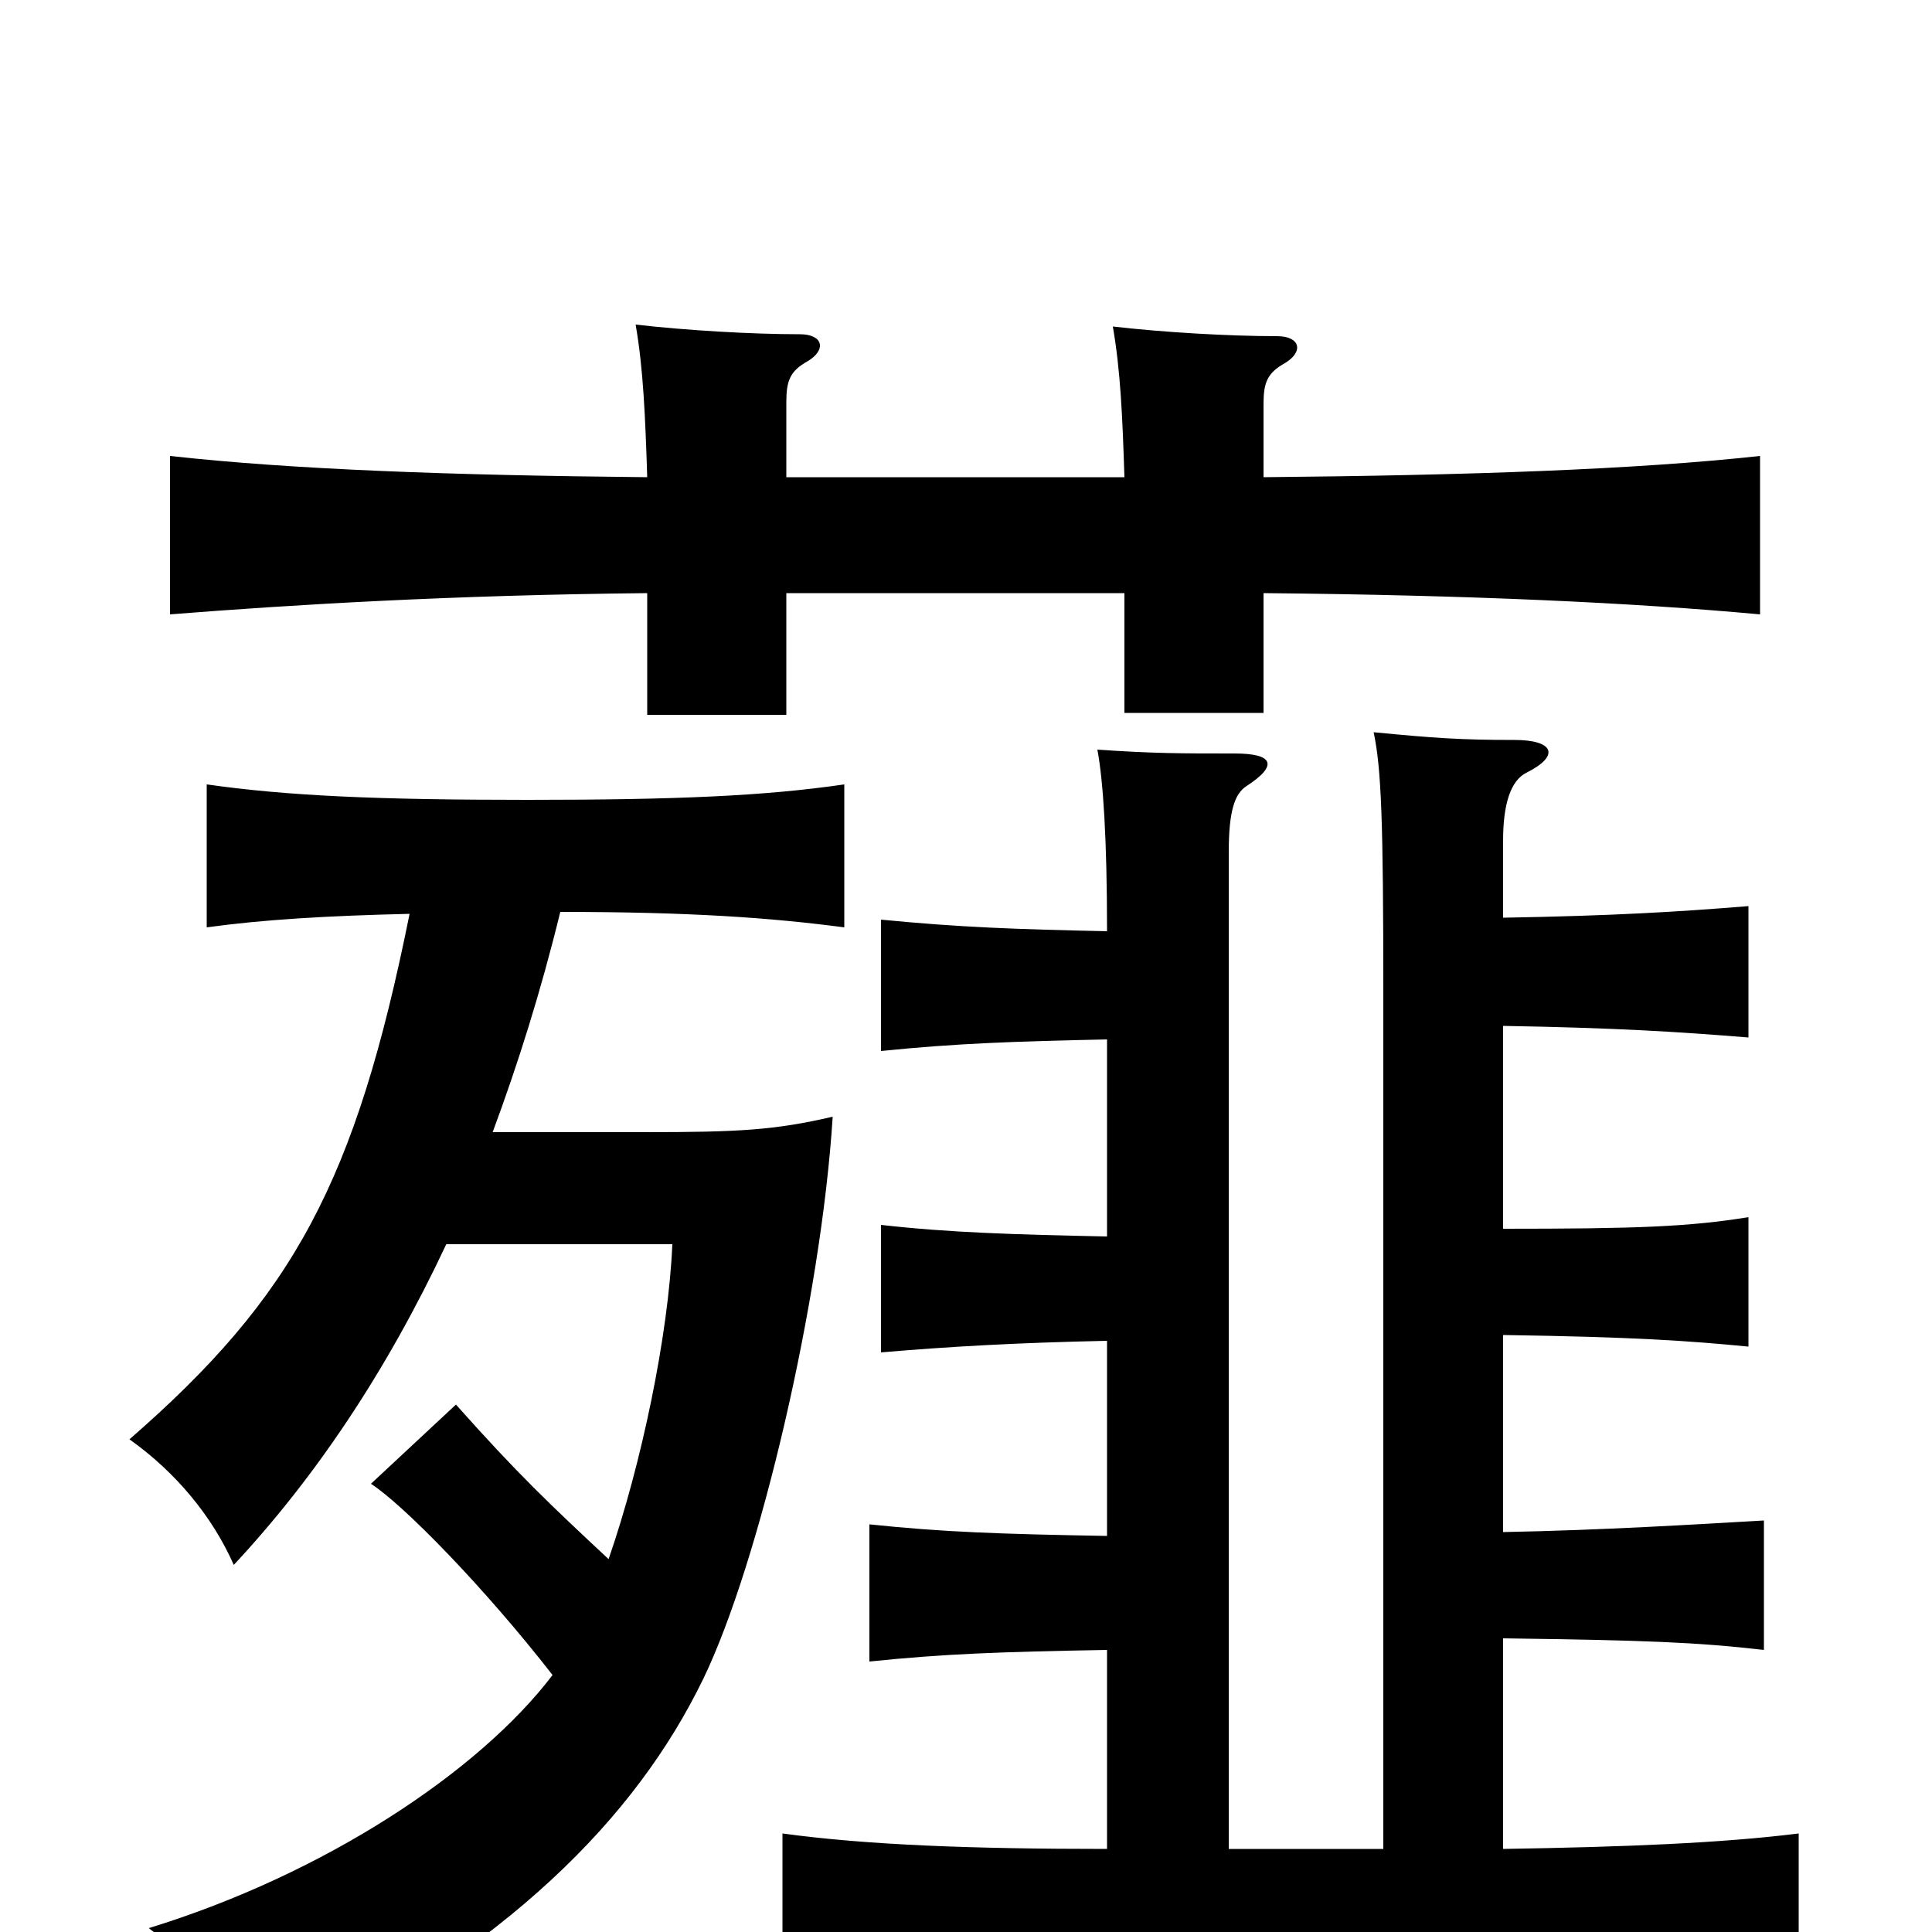 <svg xmlns="http://www.w3.org/2000/svg" viewBox="0 -1000 1000 1000">
	<path fill="#000000" d="M315 -193C285 -221 268 -237 236 -273L192 -232C209 -221 251 -178 286 -133C248 -83 168 -30 77 -2C107 21 124 37 144 67C263 8 329 -59 364 -131C393 -191 425 -327 431 -422C401 -415 382 -414 334 -414H255C268 -449 280 -487 290 -528C357 -528 399 -525 437 -520V-594C396 -588 350 -586 273 -586C196 -586 149 -588 107 -594V-520C136 -524 169 -526 212 -527C184 -388 152 -329 67 -255C91 -238 110 -215 121 -190C163 -235 200 -290 231 -356H348C346 -309 332 -242 315 -193ZM407 -753V-792C407 -803 409 -808 418 -813C428 -819 426 -827 414 -827C389 -827 355 -829 329 -832C333 -809 334 -784 335 -753C233 -754 151 -757 88 -764V-682C151 -687 234 -692 335 -693V-630H407V-693H582V-631H654V-693C761 -692 846 -688 911 -682V-764C847 -757 761 -754 654 -753V-791C654 -802 656 -807 665 -812C675 -818 673 -826 661 -826C636 -826 602 -828 576 -831C580 -808 581 -784 582 -753ZM778 -469C836 -468 868 -466 905 -463V-531C868 -528 835 -526 778 -525V-565C778 -584 782 -596 790 -600C808 -609 804 -617 784 -617C756 -617 742 -618 711 -621C715 -602 716 -575 716 -486V-43H636V-559C636 -580 639 -589 645 -593C662 -604 659 -610 639 -610C611 -610 597 -610 568 -612C571 -596 573 -566 573 -518C526 -519 497 -520 456 -524V-456C495 -460 526 -461 573 -462V-360C525 -361 491 -362 456 -366V-300C491 -303 526 -305 573 -306V-205C517 -206 488 -207 450 -211V-140C489 -144 517 -145 573 -146V-43C503 -43 449 -45 405 -51V26C453 20 569 17 680 17C781 17 883 20 931 26V-51C891 -46 841 -44 778 -43V-152C852 -151 878 -150 913 -146V-213C878 -211 830 -208 778 -207V-309C846 -308 874 -306 905 -303V-370C874 -365 847 -364 778 -364Z"/>
</svg>
